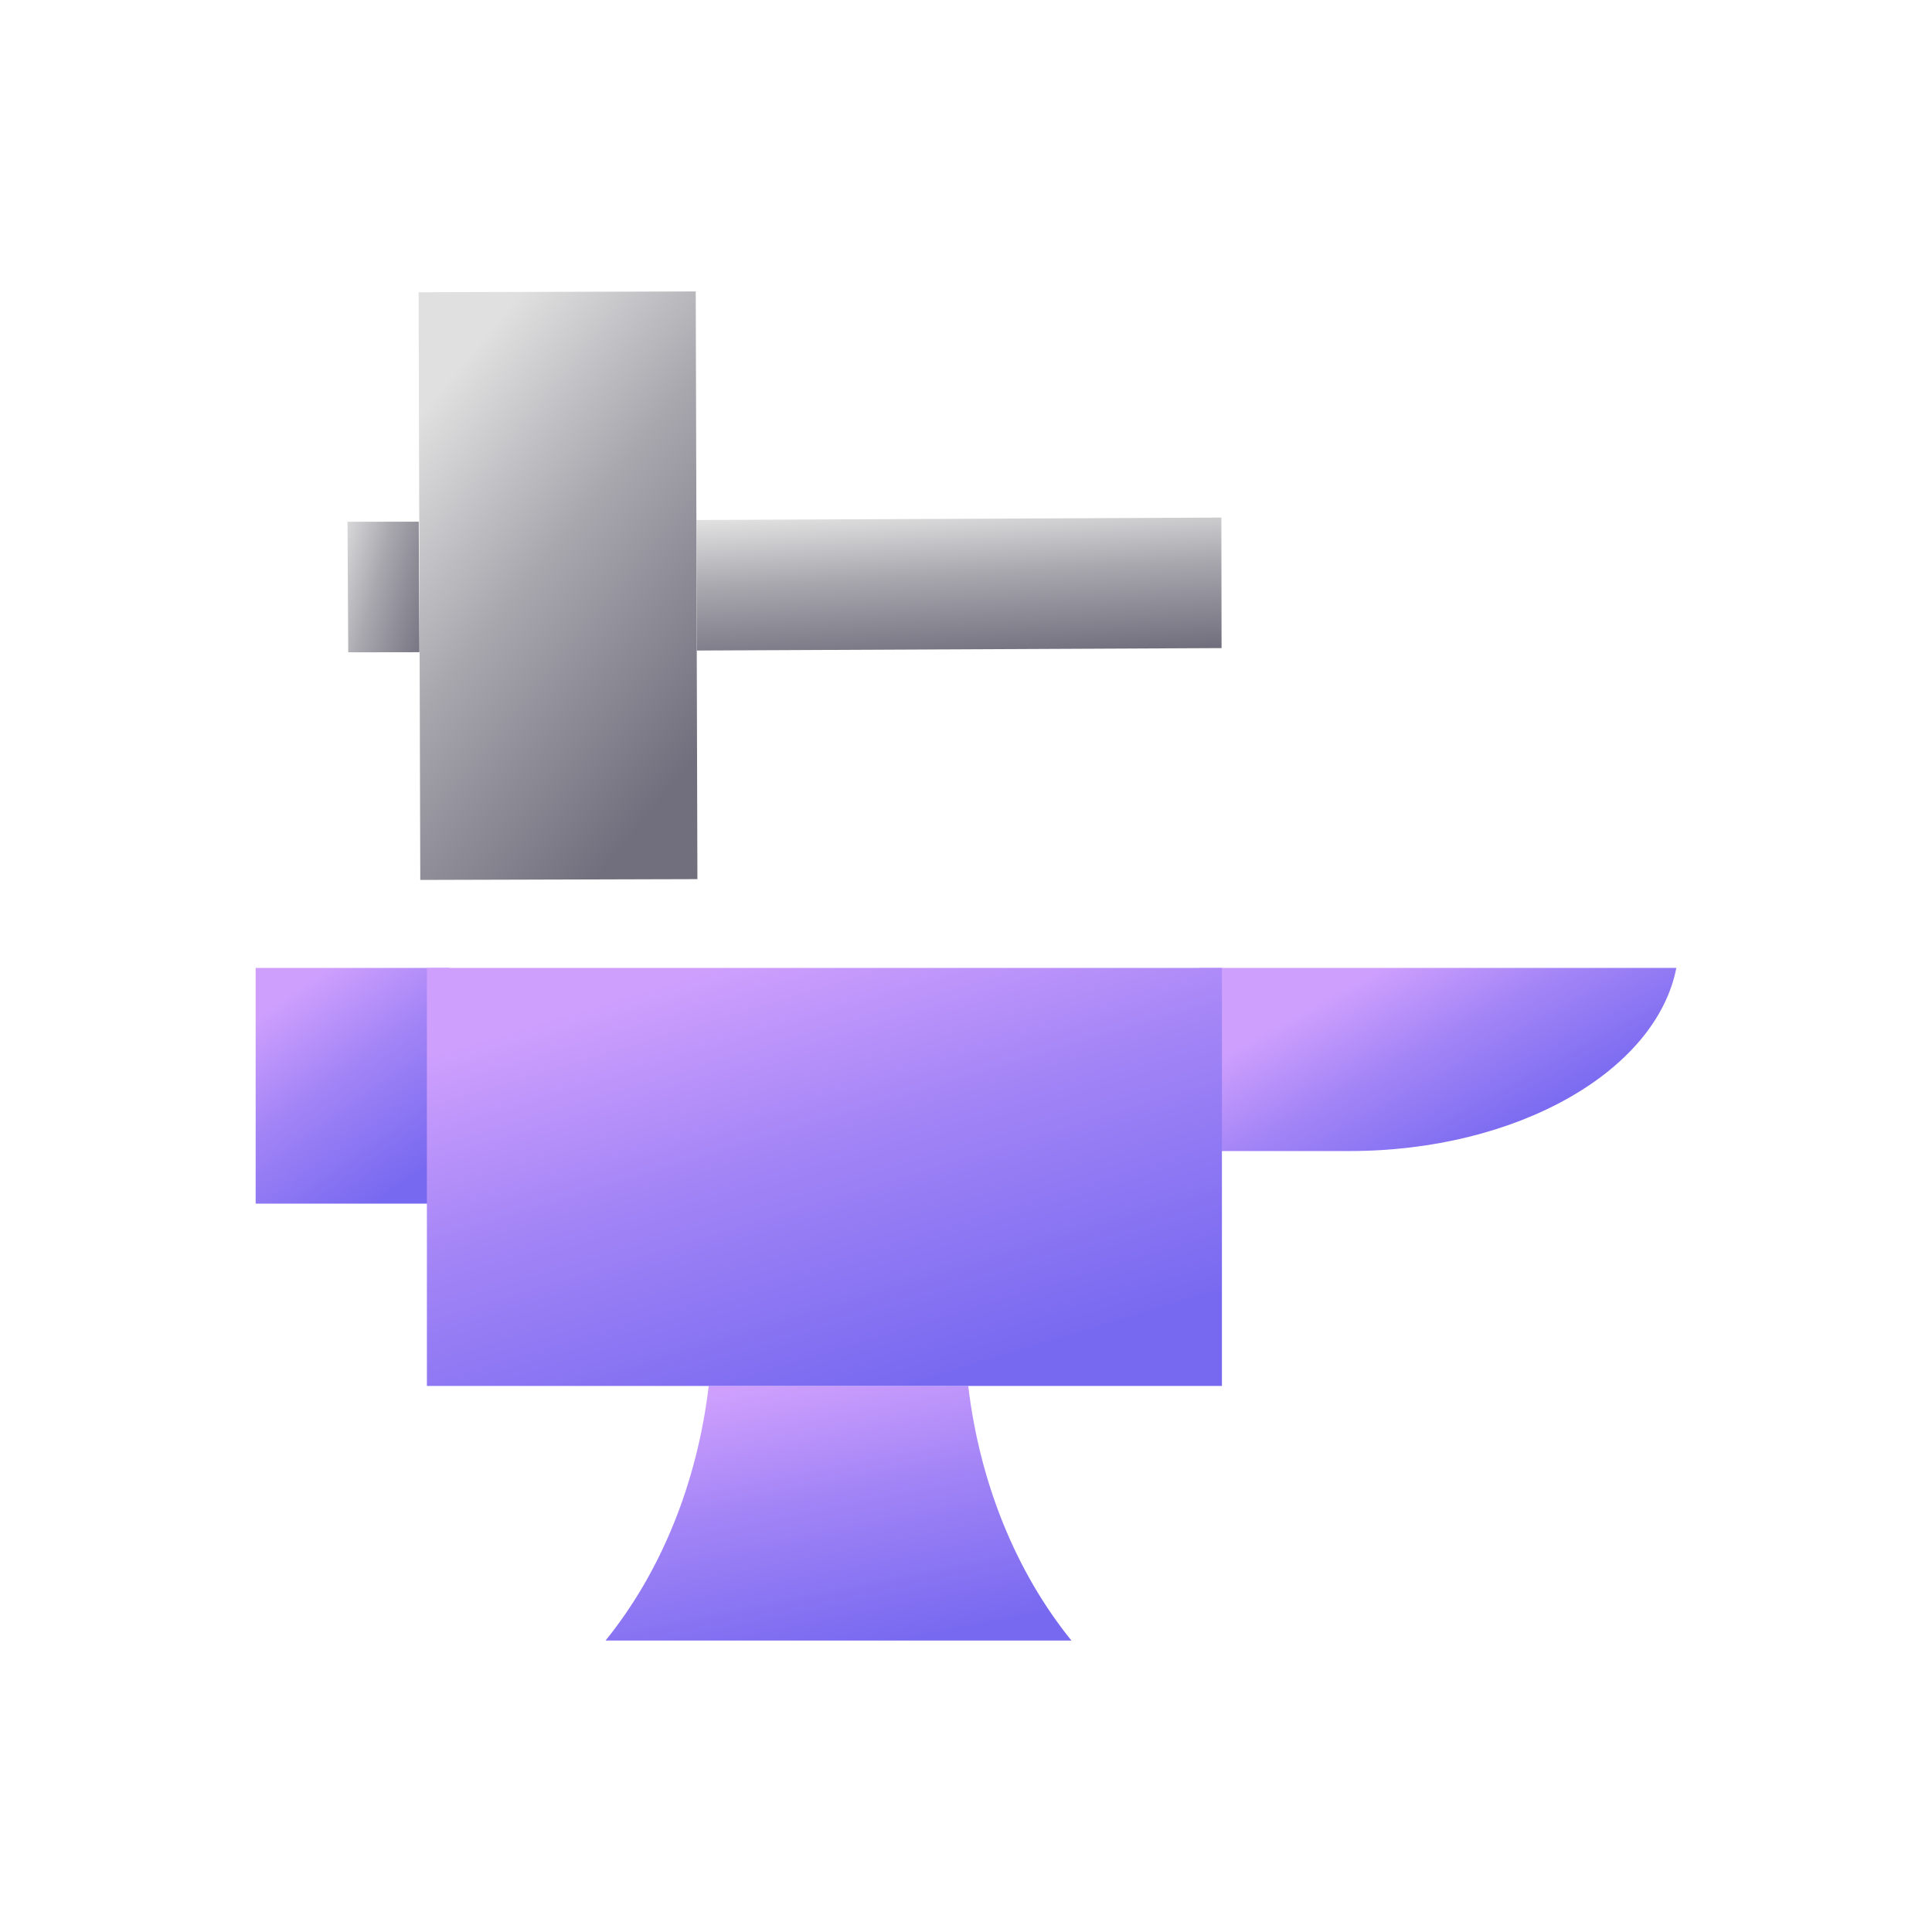 <?xml version="1.0" encoding="UTF-8"?>
<!DOCTYPE svg PUBLIC "-//W3C//DTD SVG 1.1//EN" "http://www.w3.org/Graphics/SVG/1.1/DTD/svg11.dtd">
<!-- Creator: CorelDRAW -->
<svg xmlns="http://www.w3.org/2000/svg" xml:space="preserve" width="50.8mm" height="50.8mm" version="1.1" style="shape-rendering:geometricPrecision; text-rendering:geometricPrecision; image-rendering:optimizeQuality; fill-rule:evenodd; clip-rule:evenodd"
viewBox="0 0 5080 5080"
 xmlns:xlink="http://www.w3.org/1999/xlink"
 xmlns:xodm="http://www.corel.com/coreldraw/odm/2003">
 <defs>
  <style type="text/css">
   <![CDATA[
    .fil3 {fill:url(#id0);fill-rule:nonzero}
    .fil4 {fill:url(#id1);fill-rule:nonzero}
    .fil0 {fill:url(#id2);fill-rule:nonzero}
    .fil5 {fill:url(#id3);fill-rule:nonzero}
    .fil2 {fill:url(#id4);fill-rule:nonzero}
    .fil6 {fill:url(#id5);fill-rule:nonzero}
    .fil1 {fill:url(#id6);fill-rule:nonzero}
   ]]>
  </style>
  <linearGradient id="id0" gradientUnits="userSpaceOnUse" x1="2344.09" y1="3675.67" x2="1991.33" y2="2513.57">
   <stop offset="0" style="stop-opacity:1; stop-color:#7769F0"/>
   <stop offset="0.561" style="stop-opacity:1; stop-color:#A284F6"/>
   <stop offset="1" style="stop-opacity:1; stop-color:#CE9FFD"/>
  </linearGradient>
  <linearGradient id="id1" gradientUnits="userSpaceOnUse" x1="2532.57" y1="1735.97" x2="2510.98" y2="1335.4">
   <stop offset="0" style="stop-opacity:1; stop-color:#716F7D"/>
   <stop offset="0.561" style="stop-opacity:1; stop-color:#A8A7AE"/>
   <stop offset="1" style="stop-opacity:1; stop-color:#E0E0E0"/>
  </linearGradient>
  <linearGradient id="id2" gradientUnits="userSpaceOnUse" xlink:href="#id0" x1="1095.59" y1="3094.82" x2="759.17" y2="2615.07">
  </linearGradient>
  <linearGradient id="id3" gradientUnits="userSpaceOnUse" xlink:href="#id1" x1="1159.4" y1="1583.31" x2="857.18" y2="1503.56">
  </linearGradient>
  <linearGradient id="id4" gradientUnits="userSpaceOnUse" xlink:href="#id0" x1="3916.61" y1="3033.6" x2="3644.01" y2="2538">
  </linearGradient>
  <linearGradient id="id5" gradientUnits="userSpaceOnUse" xlink:href="#id1" x1="1905.32" y1="1899.49" x2="1029.12" y2="1180.52">
  </linearGradient>
  <linearGradient id="id6" gradientUnits="userSpaceOnUse" xlink:href="#id0" x1="2277.53" y1="4342.49" x2="2131.91" y2="3615.38">
  </linearGradient>
 </defs>
 <g id="Layer_x0020_1">
  <g id="_2072670677088">
   <polygon class="fil0" points="672.23,3164.84 1182.53,3164.84 1182.53,2545.05 672.23,2545.05 "/>
   <path class="fil1" d="M1592.2 4313.67l1225.03 0c-146.39,-180.9 -241.24,-415.44 -271.33,-669.47l-682.43 0c-30.04,254.07 -124.88,488.66 -271.27,669.47z"/>
   <path class="fil2" d="M3152.85 3026.55l395.56 0c441.17,0 806.39,-210.48 859.37,-481.48l-1254.93 -0.02 0 481.5z"/>
   <polygon class="fil3" points="1122.47,3644.2 3212.94,3644.2 3212.94,2545.05 1122.47,2545.05 "/>
   <polygon class="fil4" points="3212,1704.09 3211.42,1360.85 1831.56,1367.32 1832.18,1710.52 "/>
   <polygon class="fil5" points="1102.85,1714.91 1101.02,1371.68 913.73,1371.93 915.62,1715.2 "/>
   <polygon class="fil6" points="1833.75,2311.61 1829.38,766.32 1100.69,768.41 1105.08,2313.69 "/>
  </g>
 </g>
</svg>

